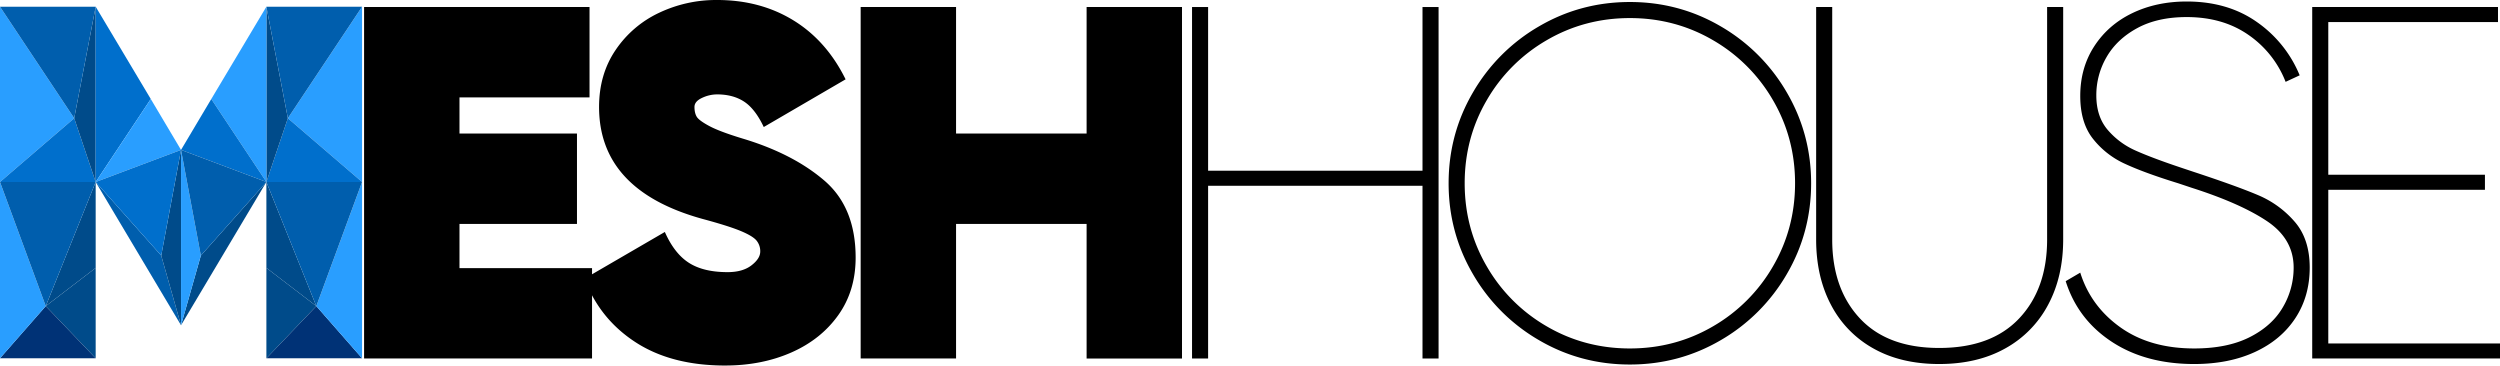<svg xmlns="http://www.w3.org/2000/svg" width="2987.478" height="436.8" viewBox="0 0 2987.478 436.8">
  <title>logo-full</title>
  <g id="Layer_2" data-name="Layer 2">
    <g id="Layer_6" data-name="Layer 6">
      <g>
        <path d="M549.081,349.195v52.8H707.481v108H435.081v-420H704.481v108H549.081v43.2H689.481v108Z" transform="translate(0 -81.595)" style="fill: #000000"/>
        <path d="M759.382,490.495q-42.905-27.899-60.9-75.9l96-55.8q11.391,25.805,28.8,36.9,17.395,11.109,46.2,11.1,18,0,28.5-8.1,10.491-8.101,10.5-16.5a19.943,19.943,0,0,0-4.5-13.2q-4.5-5.399-18.9-11.4-14.399-5.99-45.6-14.399Q715.873,308.995,715.882,209.395q0-38.996,19.8-68.101A128.515,128.515,0,0,1,787.582,96.895a158.949,158.949,0,0,1,69.301-15.3q51.595,0,91.199,24.3,39.601,24.299,62.4,70.5l-97.8,57q-10.21-21.601-23.4-30.301-13.204-8.689-32.399-8.699a42.351,42.351,0,0,0-18,4.199q-9,4.206-9,10.801,0,7.2,2.699,11.699,2.701,4.5,15,11.101,12.291,6.609,39.9,15,59.991,18,97.5,50.1,37.491,32.105,37.5,92.101,0,39.599-20.7,68.699-20.7,29.109-56.1,44.7-35.41,15.596-79.2,15.601Q802.272,518.395,759.382,490.495Z" transform="translate(0 -81.595)" style="fill: #000000"/>
        <path d="M1298.483,241.195V89.995h114v420h-114V349.195h-156V509.995h-114v-420h114V241.195Z" transform="translate(0 -81.595)" style="fill: #000000"/>
        <path d="M1699.881,285.594V89.995h19.199v420h-19.199V303.594H1443.681V509.995h-19.2v-420h19.2V285.594Z" transform="translate(0 -81.595)" style="fill: #000000"/>
        <path d="M1839.082,488.094a216.173,216.173,0,0,1-78.9-78.899q-29.109-49.796-29.1-108.601,0-58.794,29.1-108.6a216.316,216.316,0,0,1,78.9-78.9q49.796-29.095,108.6-29.1,58.796,0,108.601,29.1a216.454,216.454,0,0,1,78.899,78.9q29.096,49.809,29.101,108.6,0,58.811-29.101,108.601a216.311,216.311,0,0,1-78.899,78.899q-49.809,29.109-108.601,29.101Q1888.872,517.195,1839.082,488.094Zm207.9-16.5a195.672,195.672,0,0,0,71.699-71.699q26.396-45.296,26.4-99.301,0-54-26.4-99.3a195.821,195.821,0,0,0-71.699-71.7q-45.311-26.395-99.301-26.399-54,0-99.3,26.399a195.692,195.692,0,0,0-71.7,71.7q-26.408,45.309-26.399,99.3,0,54,26.399,99.301a195.543,195.543,0,0,0,71.7,71.699q45.296,26.41,99.3,26.4Q2001.681,497.995,2046.982,471.594Z" transform="translate(0 -81.595)" style="fill: #000000"/>
        <path d="M2446.282,89.995h19.2v277.8q0,44.41-18,78a127.606,127.606,0,0,1-51.3,52.2q-33.3,18.59-78.9,18.6-45.605,0-78.6-18.6a126.116,126.116,0,0,1-50.7-52.2q-17.706-33.595-17.7-78V89.995h19.2v277.8q0,58.809,33,94.2,32.99,35.41,94.8,35.4,62.395,0,95.7-35.4,33.3-35.395,33.3-94.2Z" transform="translate(0 -81.595)" style="fill: #000000"/>
        <path d="M2523.384,489.895q-40.5-26.691-54.9-72.301L2485.884,407.395q12.599,40.204,48,65.399,35.395,25.2,88.199,25.2,39.601,0,66.301-13.5,26.689-13.5,39.6-35.7A92.833,92.833,0,0,0,2740.884,401.395q0-34.201-31.801-55.5-31.809-21.292-90-39.9l-16.199-5.4q-40.811-12.599-63.9-23.399a102.569,102.569,0,0,1-38.1-30q-15.006-19.195-15-51,0-33.596,16.8-59.4,16.79-25.79,45.6-39.6,28.8-13.796,64.8-13.8,49.191,0,84,24.6a144.319,144.319,0,0,1,51,63.6l-16.8,7.801a121.533,121.533,0,0,0-44.399-56.101q-30.601-21.29-73.801-21.3-34.805,0-59.1,13.2-24.3,13.204-36.6,34.5a90.235,90.235,0,0,0-12.301,45.899q0,25.201,13.5,41.101a93.394,93.394,0,0,0,33.601,24.899q20.095,9,56.1,21l12.601,4.2q52.79,17.41,78,28.2a118.289,118.289,0,0,1,43.199,31.5q18,20.7,18,54.9,0,34.2-17.1,60.3-17.101,26.099-48.3,40.5-31.206,14.399-72.601,14.399Q2563.88,516.594,2523.384,489.895Z" transform="translate(0 -81.595)" style="fill: #000000"/>
        <path d="M2782.278,308.395V491.995h205.2v18H2763.078v-420h222v18H2782.278V290.395h187.2v18Z" transform="translate(0 -81.595)" style="fill: #000000"/>
      </g>
      <g>
        <polygon points="114.333 428.131 114.333 320.131 54.667 365.798 114.333 428.131" style="fill: #004b8a"/>
        <polygon points="114.333 428.131 0 428.131 54.667 365.798 114.333 428.131" style="fill: #003276"/>
        <polygon points="0 428.131 0 217.465 54.667 365.798 0 428.131" style="fill: #299eff"/>
        <polygon points="114.333 217.465 54.667 365.798 114.333 320.131 114.333 217.465" style="fill: #004b8a"/>
        <polygon points="0 217.465 114.333 217.465 54.667 365.798 0 217.465" style="fill: #005ead"/>
        <polygon points="0 217.465 88.667 141.298 0 8.017 0 217.465" style="fill: #299eff"/>
        <polygon points="114.333 217.465 88.667 141.298 0 217.465 114.333 217.465" style="fill: #006fcc"/>
        <polygon points="88.667 141.298 114.333 8.017 114.333 217.465 88.667 141.298" style="fill: #004b8a"/>
        <polygon points="114.333 8.017 0 8.017 88.667 141.298 114.333 8.017" style="fill: #005ead"/>
        <polygon points="114.333 217.465 114.333 217.465 180.167 118.298 114.333 8.017 114.333 217.465" style="fill: #006fcc"/>
        <polygon points="114.333 217.465 216.333 179.131 180.167 118.298 114.333 217.465" style="fill: #299eff"/>
        <polygon points="114.333 217.465 216.332 388.683 192.667 305.423 114.333 217.465" style="fill: #005ead"/>
        <polygon points="216.333 179.131 192.667 305.423 216.332 388.683 216.333 179.131" style="fill: #004b8a"/>
        <polygon points="216.333 179.131 114.333 217.465 192.667 305.423 216.333 179.131" style="fill: #006fcc"/>
        <polygon points="318.332 428.132 318.332 320.132 377.999 365.799 318.332 428.132" style="fill: #004b8a"/>
        <polygon points="318.332 428.132 432.665 428.132 377.999 365.799 318.332 428.132" style="fill: #003276"/>
        <polygon points="432.665 428.132 432.665 217.465 377.999 365.799 432.665 428.132" style="fill: #299eff"/>
        <polygon points="318.332 217.465 377.999 365.799 318.332 320.132 318.332 217.465" style="fill: #004b8a"/>
        <polygon points="432.665 217.465 318.332 217.465 377.999 365.799 432.665 217.465" style="fill: #005ead"/>
        <polygon points="432.665 217.465 343.999 141.299 432.665 8.017 432.665 217.465" style="fill: #299eff"/>
        <polygon points="318.332 217.465 343.999 141.299 432.665 217.465 318.332 217.465" style="fill: #006fcc"/>
        <polygon points="343.999 141.299 318.332 8.017 318.332 217.465 343.999 141.299" style="fill: #004b8a"/>
        <polygon points="318.332 8.017 432.665 8.017 343.999 141.299 318.332 8.017" style="fill: #005ead"/>
        <polygon points="318.332 217.465 318.332 217.465 252.499 118.299 318.332 8.017 318.332 217.465" style="fill: #299eff"/>
        <polygon points="318.332 217.465 216.332 179.132 252.499 118.299 318.332 217.465" style="fill: #006fcc"/>
        <polygon points="318.332 217.465 216.332 388.683 239.999 305.424 318.332 217.465" style="fill: #004b8a"/>
        <polygon points="216.332 179.132 239.999 305.424 216.332 388.683 216.332 179.132" style="fill: #299eff"/>
        <polygon points="216.332 179.132 318.332 217.465 239.999 305.424 216.332 179.132" style="fill: #005ead"/>
      </g>
    </g>
  </g>
</svg>
